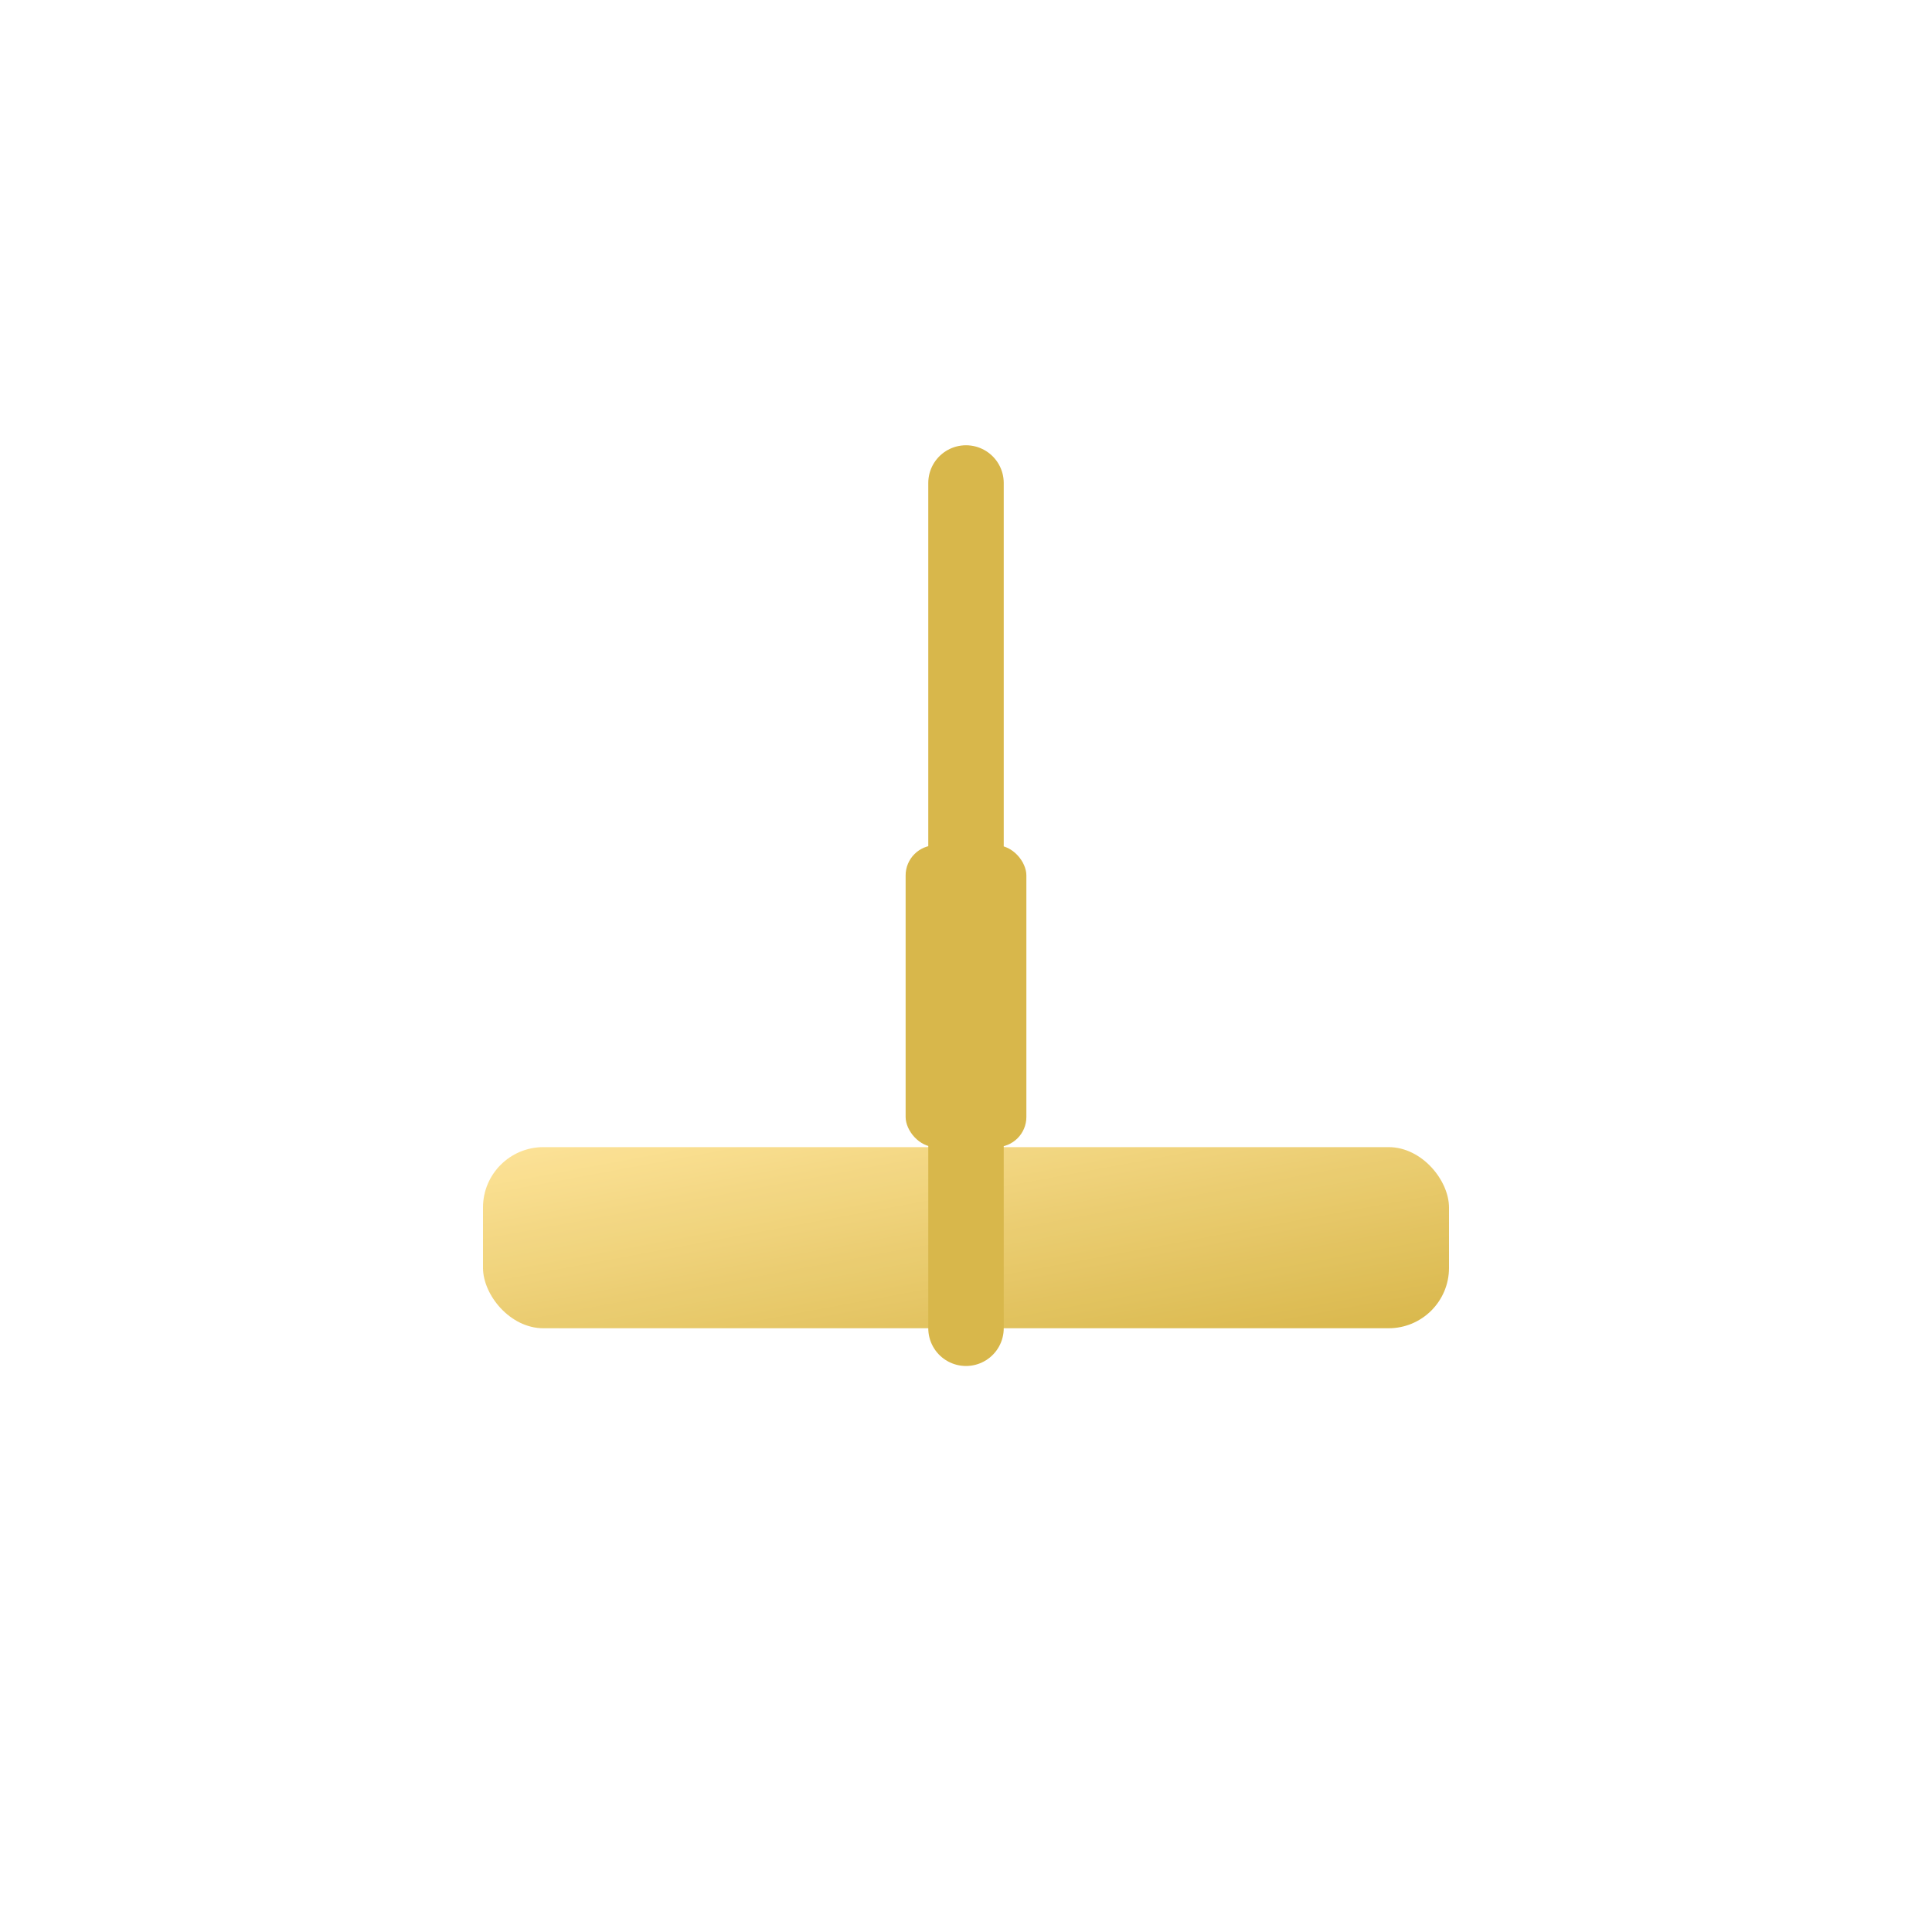 
<svg width="64" height="64" viewBox="0 0 64 64" fill="none" xmlns="http://www.w3.org/2000/svg">
  <defs>
    <linearGradient id="gold-gradient" x1="0" y1="0" x2="1" y2="1">
      <stop offset="0%" stop-color="#FDE08D"/>
      <stop offset="100%" stop-color="#D4AF37"/>
    </linearGradient>
  </defs>
  <g opacity="0.9">
    <rect x="16" y="38" width="32" height="6" fill="url(#gold-gradient)" rx="2"/>
    <path d="M32 16V28M32 38V44" stroke="#D4AF37" stroke-width="2.5" stroke-linecap="round"/>
    <rect x="30" y="28" width="4" height="10" fill="#D4AF37" rx="1"/>
  </g>
</svg>
